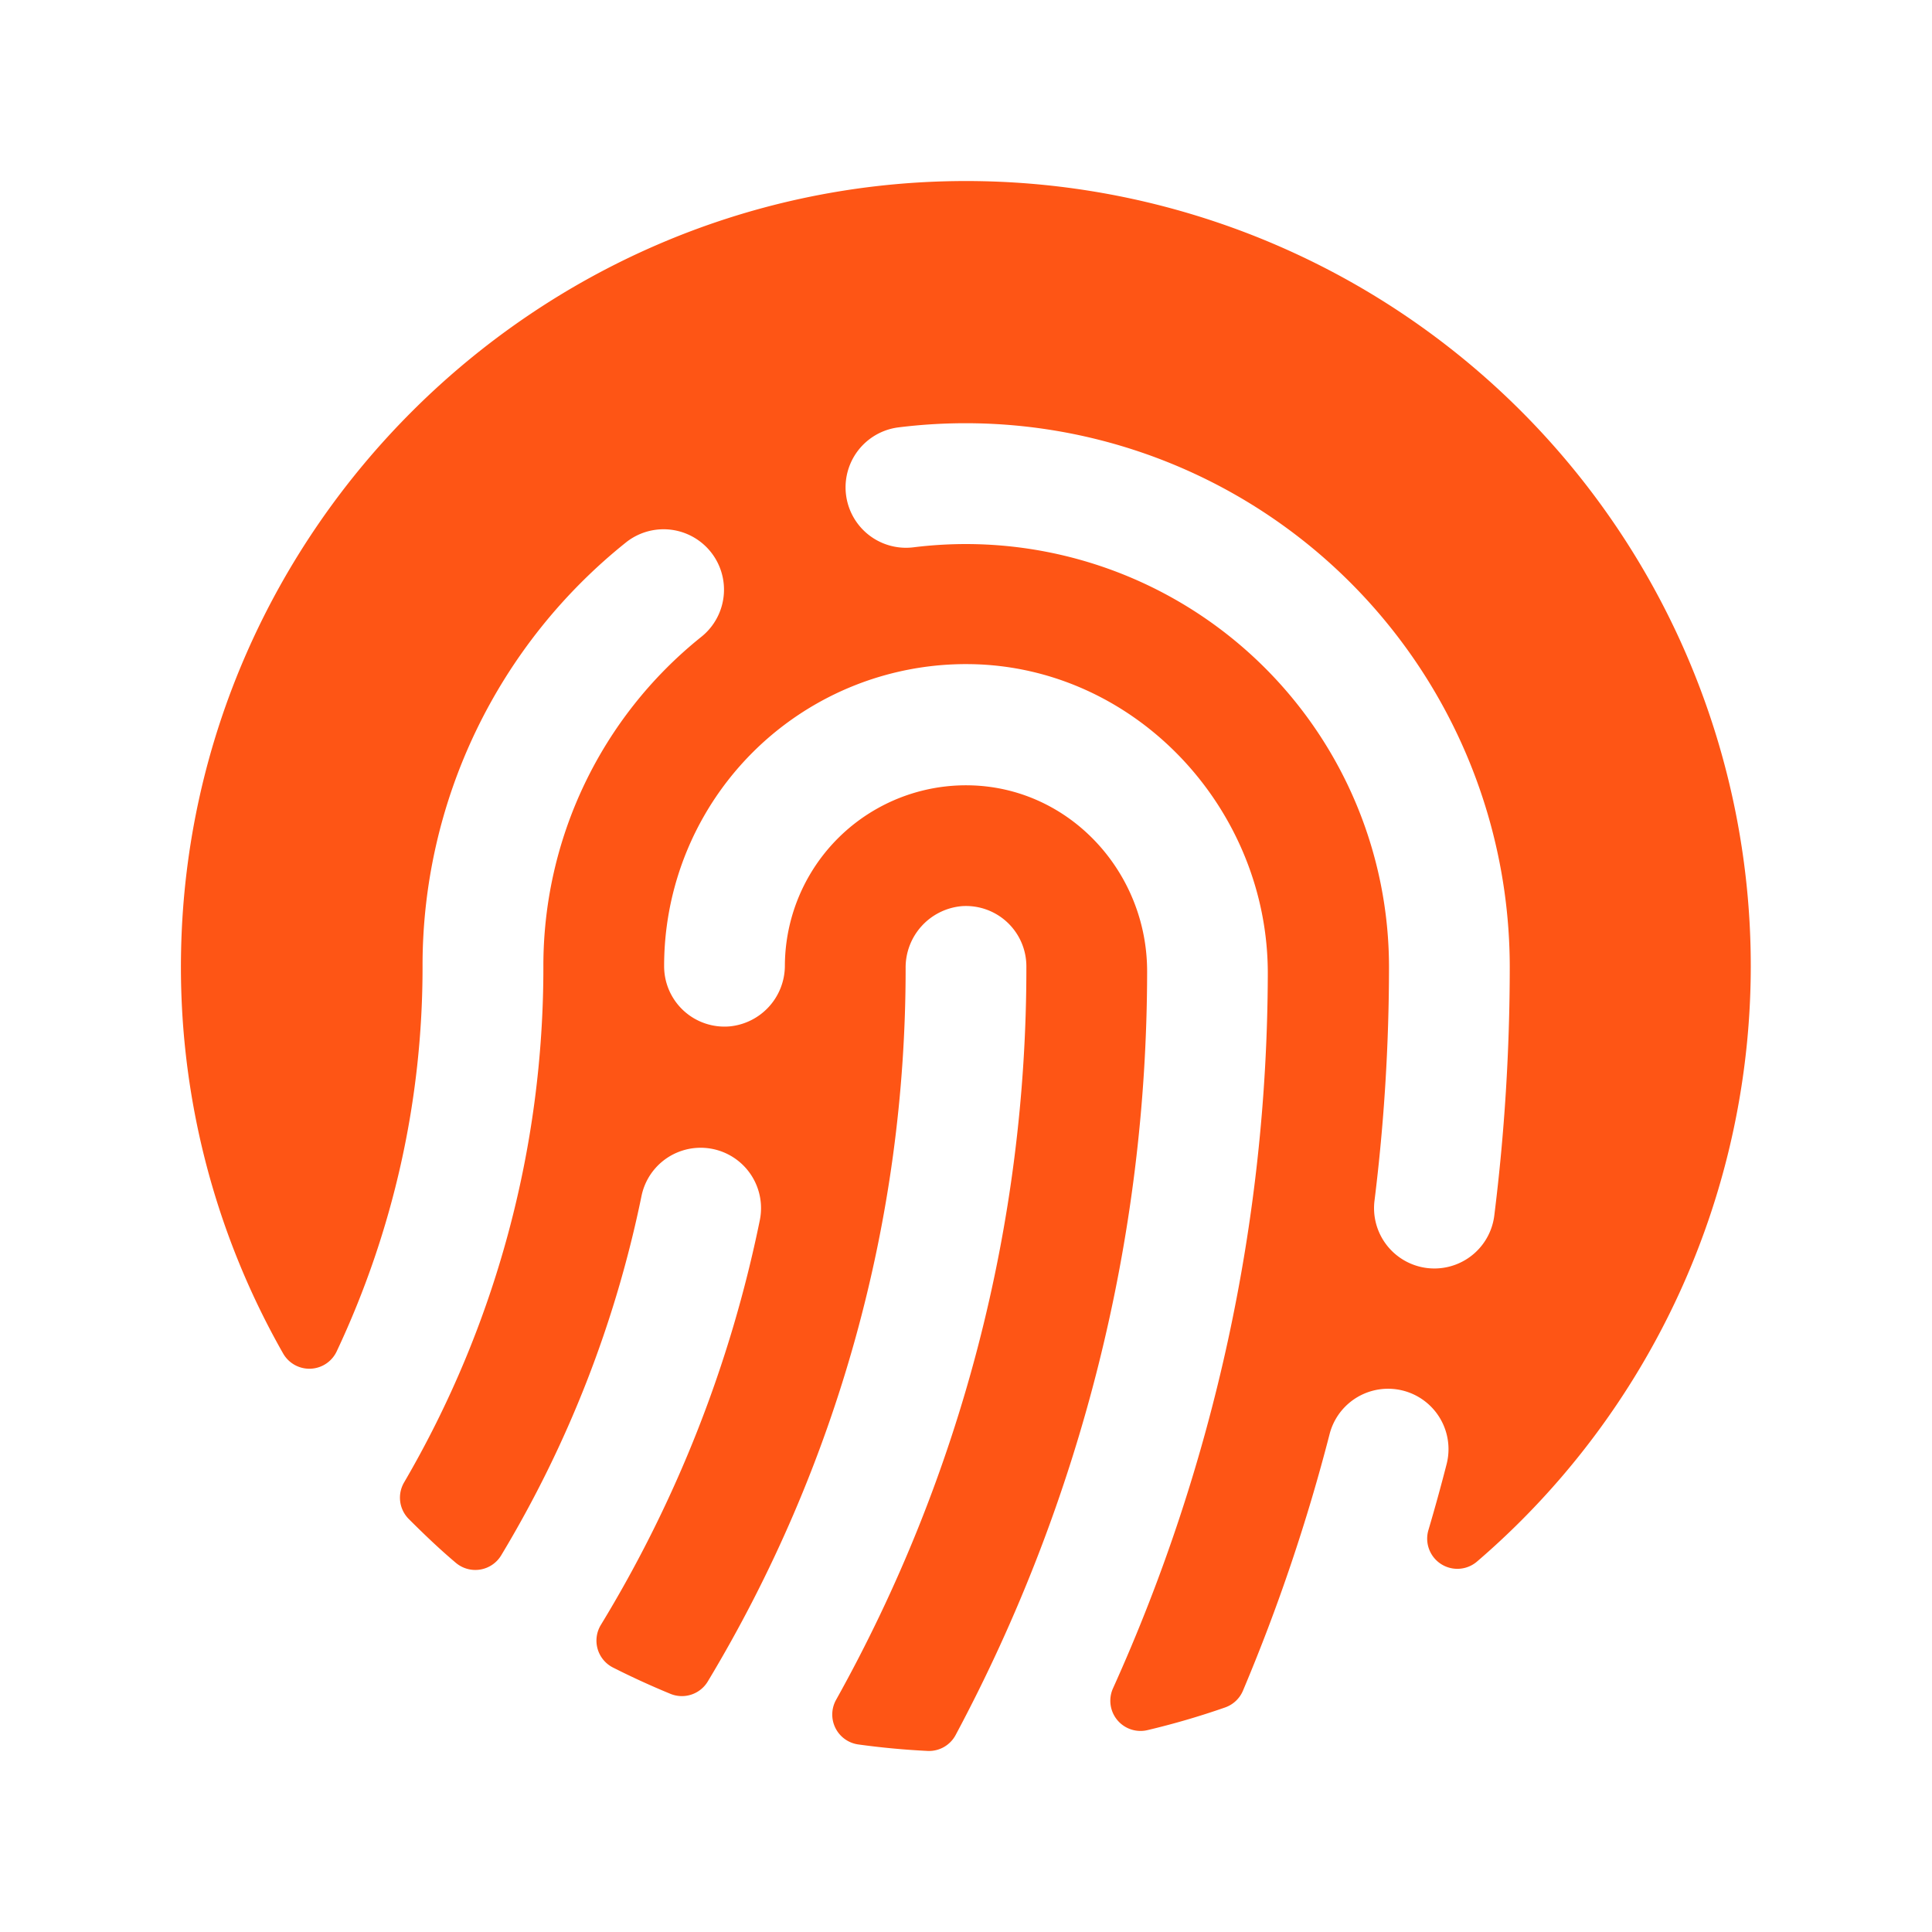<svg xmlns="http://www.w3.org/2000/svg" width="25" height="25" fill="#fe5515" viewBox="0 0 256 256"><path d="M126.42,24C70.73,24.85,25.21,70.09,24,125.81a103.53,103.53,0,0,0,13.52,53.54,4,4,0,0,0,7.1-.3,119.35,119.35,0,0,0,11.37-51A71.77,71.77,0,0,1,83,71.83a8,8,0,1,1,9.86,12.61A55.82,55.82,0,0,0,72,128.07a135.28,135.28,0,0,1-18.45,68.35,4,4,0,0,0,.61,4.85c2,2,4.09,4,6.25,5.82a4,4,0,0,0,6-1A151.18,151.18,0,0,0,85,158.49a8,8,0,1,1,15.68,3.19,167.33,167.33,0,0,1-21.07,53.64,4,4,0,0,0,1.6,5.63c2.47,1.25,5,2.41,7.57,3.47a4,4,0,0,0,5-1.61A183,183,0,0,0,120,128.28a8.16,8.16,0,0,1,7.44-8.21,8,8,0,0,1,8.56,8,198.94,198.94,0,0,1-25.21,97.16,4,4,0,0,0,2.95,5.92q4.55.63,9.21.86a4,4,0,0,0,3.67-2.1A214.88,214.88,0,0,0,152,128.8c.05-13.25-10.3-24.49-23.54-24.74A24,24,0,0,0,104,128a8.1,8.1,0,0,1-7.29,8,8,8,0,0,1-8.71-8,40,40,0,0,1,40.42-40c22,.23,39.68,19.17,39.57,41.16a231.37,231.37,0,0,1-20.52,94.57,4,4,0,0,0,4.62,5.51,103.49,103.49,0,0,0,10.26-3,4,4,0,0,0,2.35-2.22,243.76,243.76,0,0,0,11.48-34,8,8,0,1,1,15.5,4q-1.12,4.37-2.4,8.7a4,4,0,0,0,6.46,4.17A104,104,0,0,0,126.42,24ZM198,161.08a8,8,0,0,1-7.92,7,8.39,8.39,0,0,1-1-.06,8,8,0,0,1-6.95-8.93,252.57,252.57,0,0,0,1.92-31,56.08,56.08,0,0,0-56-56,56.78,56.78,0,0,0-7,.43,8,8,0,0,1-2-15.89,72.1,72.1,0,0,1,81,71.49A266.93,266.93,0,0,1,198,161.08Z"></path></svg>